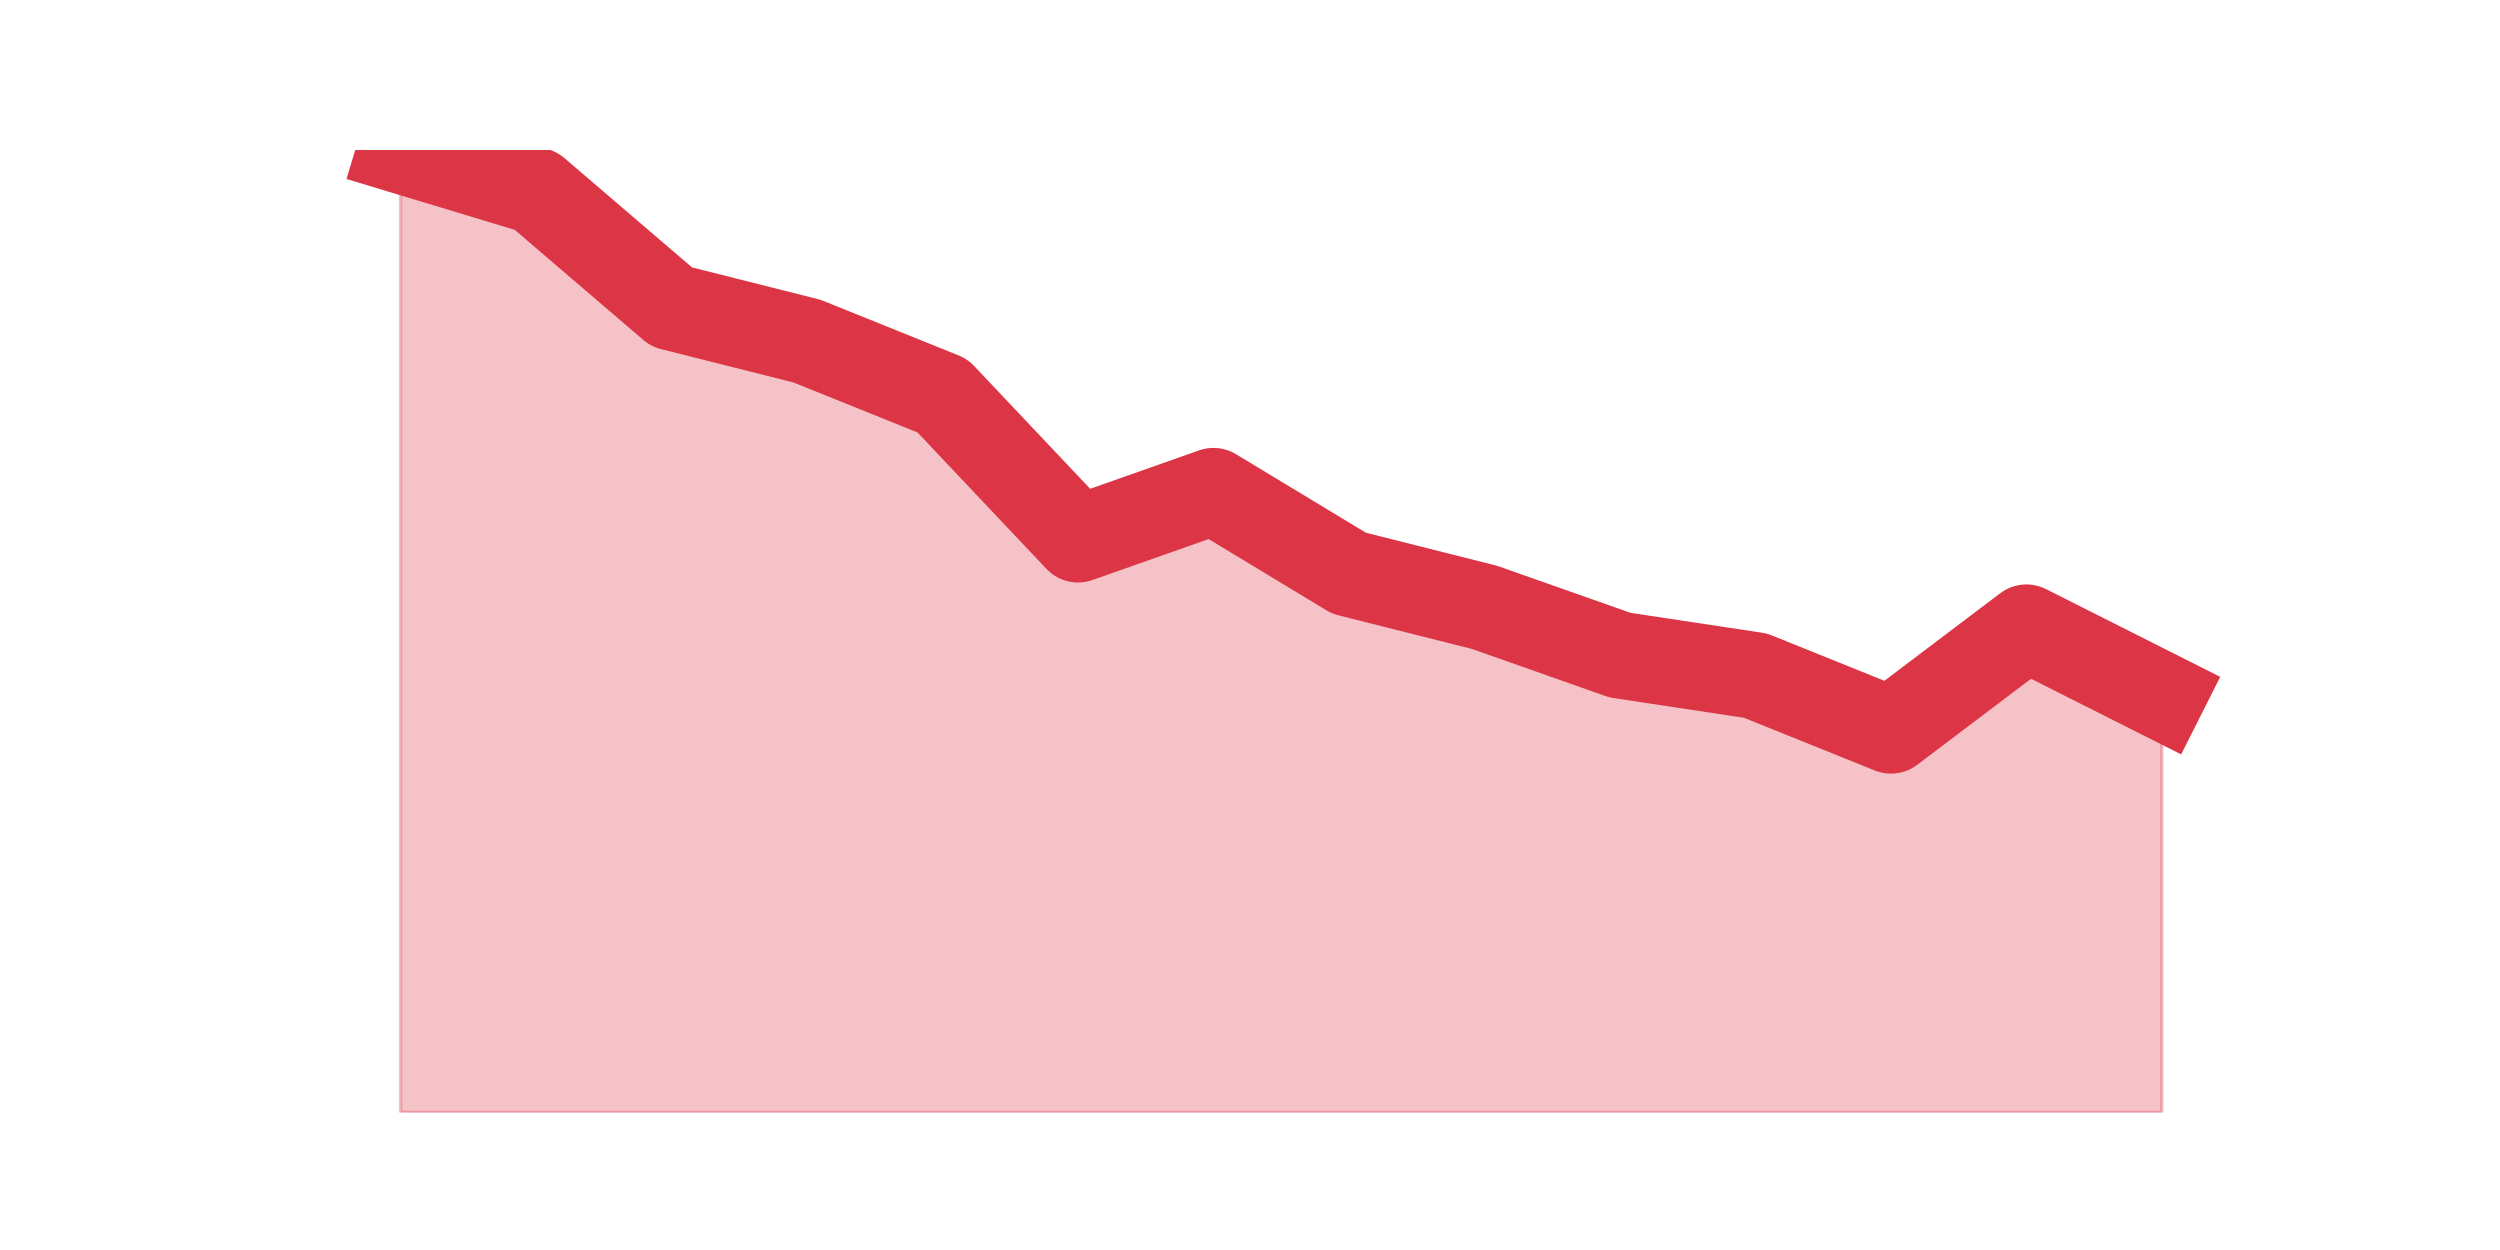 <?xml version="1.0" encoding="utf-8" standalone="no"?>
<!DOCTYPE svg PUBLIC "-//W3C//DTD SVG 1.1//EN"
  "http://www.w3.org/Graphics/SVG/1.1/DTD/svg11.dtd">
<svg height="360pt" version="1.1" viewBox="0 0 720 360" width="720pt" xmlns="http://www.w3.org/2000/svg" xmlns:xlink="http://www.w3.org/1999/xlink">
 <defs>
  <style type="text/css">*{stroke-linecap:butt;stroke-linejoin:round;}</style>
 </defs>
 <g id="figure_1">
  <g id="patch_1">
   <path d="M 0 360 
L 720 360 
L 720 0 
L 0 0 
z
" style="fill:none;"/>
  </g>
  <g id="axes_1">
   <g id="matplotlib.axis_1"/>
   <g id="matplotlib.axis_2"/>
   <g id="PolyCollection_1">
    <defs>
     <path d="M 115.364 -316.8 
L 115.364 -39.6 
L 154.385 -39.6 
L 193.406 -39.6 
L 232.427 -39.6 
L 271.448 -39.6 
L 310.469 -39.6 
L 349.49 -39.6 
L 388.51 -39.6 
L 427.531 -39.6 
L 466.552 -39.6 
L 505.573 -39.6 
L 544.594 -39.6 
L 583.615 -39.6 
L 622.636 -39.6 
L 622.636 -159.523 
L 622.636 -159.523 
L 583.615 -179.183 
L 544.594 -149.694 
L 505.573 -165.421 
L 466.552 -171.319 
L 427.531 -185.081 
L 388.51 -194.911 
L 349.49 -218.502 
L 310.469 -204.74 
L 271.448 -246.026 
L 232.427 -261.753 
L 193.406 -271.583 
L 154.385 -305.004 
L 115.364 -316.8 
z
" id="m178f661eda" style="stroke:#dc3545;stroke-opacity:0.3;"/>
    </defs>
    <g clip-path="url(#p1dce6dd1cd)">
     <use style="fill:#dc3545;fill-opacity:0.3;stroke:#dc3545;stroke-opacity:0.3;" x="0" xlink:href="#m178f661eda" y="360"/>
    </g>
   </g>
   <g id="line2d_1">
    <path clip-path="url(#p1dce6dd1cd)" d="M 115.364 43.2 
L 154.385 54.996 
L 193.406 88.417 
L 232.427 98.247 
L 271.448 113.974 
L 310.469 155.26 
L 349.49 141.498 
L 388.51 165.089 
L 427.531 174.919 
L 466.552 188.681 
L 505.573 194.579 
L 544.594 210.306 
L 583.615 180.817 
L 622.636 200.477 
" style="fill:none;stroke:#dc3545;stroke-linecap:square;stroke-width:25;"/>
   </g>
  </g>
 </g>
 <defs>
  <clipPath id="p1dce6dd1cd">
   <rect height="277.2" width="558" x="90" y="43.2"/>
  </clipPath>
 </defs>
</svg>
